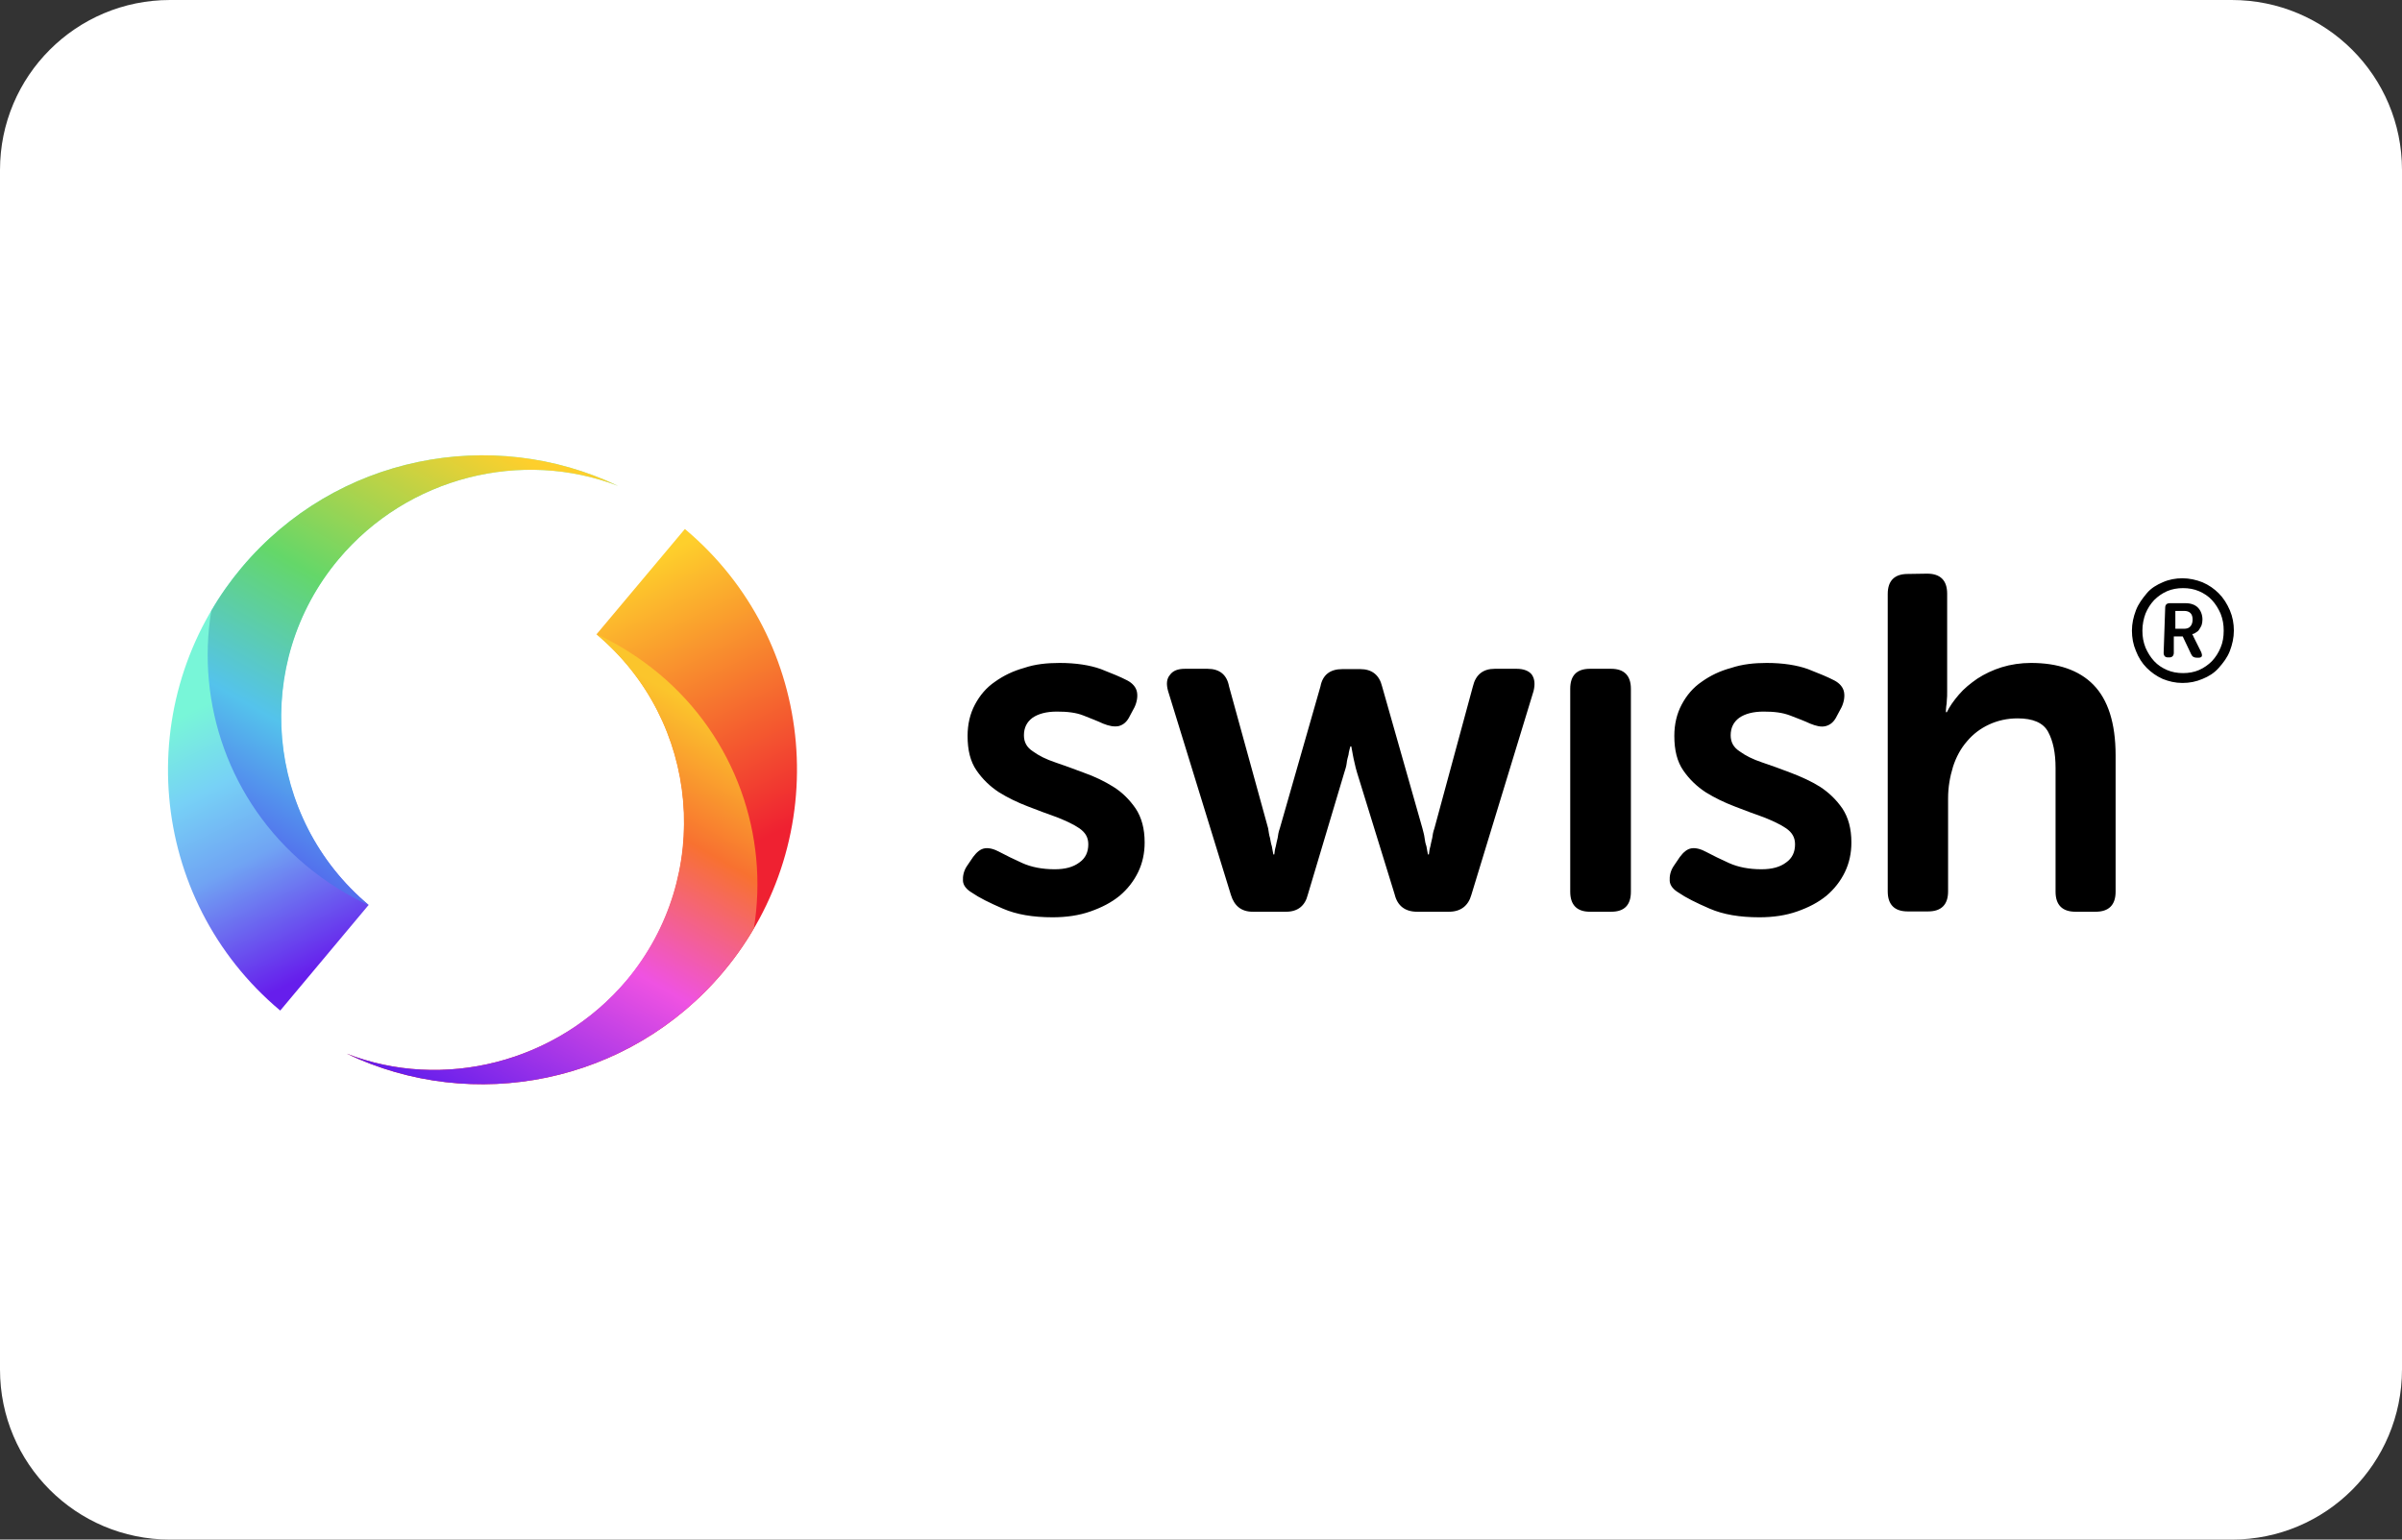 <?xml version="1.0" encoding="utf-8"?>
<!-- Generator: Adobe Illustrator 24.1.2, SVG Export Plug-In . SVG Version: 6.00 Build 0)  -->
<svg version="1.1" id="Layer_1" xmlns="http://www.w3.org/2000/svg" xmlns:xlink="http://www.w3.org/1999/xlink" x="0px" y="0px"
	 viewBox="0 0 780 500" style="enable-background:new 0 0 780 500;" xml:space="preserve">
<rect x="0" y="0" width="780" height="500" fill="#333333" stroke="none"/>
<style type="text/css">
	.st0{fill:#FFFFFF;}
	.st1{fill-rule:evenodd;clip-rule:evenodd;fill:url(#SVGID_1_);}
	.st2{fill-rule:evenodd;clip-rule:evenodd;fill:url(#SVGID_2_);}
	.st3{fill-rule:evenodd;clip-rule:evenodd;fill:url(#SVGID_3_);}
	.st4{fill-rule:evenodd;clip-rule:evenodd;fill:url(#SVGID_4_);}
</style>
<path class="st0" d="M724.8,500H55.2C24.7,500,0,475.3,0,444.8V55.2C0,24.7,24.7,0,55.2,0h669.5C755.3,0,780,24.7,780,55.2v389.5
	C780,475.3,755.3,500,724.8,500z"/>
<path d="M692.3,204.8c0-2.3,0.5-4.5,1.3-6.6c0.8-2.1,2.1-3.8,3.5-5.5s3.3-2.8,5.2-3.6c2-0.9,4.2-1.3,6.4-1.3c2.2,0,4.5,0.5,6.5,1.3
	c2.1,0.9,3.8,2.1,5.3,3.6s2.7,3.4,3.6,5.5c0.9,2.1,1.3,4.3,1.3,6.6c0,2.3-0.5,4.5-1.3,6.6c-0.8,2.1-2.1,3.8-3.6,5.5
	s-3.3,2.8-5.3,3.6c-2.1,0.9-4.2,1.3-6.5,1.3c-2.3,0-4.4-0.5-6.4-1.3c-2-0.9-3.7-2.1-5.2-3.6s-2.7-3.4-3.5-5.5
	C692.7,209.3,692.3,207.1,692.3,204.8z M695.7,204.8c0,2,0.3,3.7,1,5.5c0.7,1.6,1.6,3.1,2.8,4.4s2.6,2.2,4.2,2.9
	c1.6,0.7,3.4,1,5.2,1s3.6-0.3,5.2-1c1.6-0.7,3-1.7,4.2-2.9c1.2-1.3,2.1-2.7,2.8-4.4c0.7-1.6,1-3.5,1-5.5c0-2-0.3-3.7-1-5.5
	c-0.7-1.6-1.6-3.1-2.8-4.4c-1.2-1.3-2.6-2.2-4.2-2.9c-1.6-0.7-3.4-1-5.2-1s-3.6,0.3-5.2,1c-1.6,0.7-3,1.7-4.2,2.9
	c-1.2,1.3-2.1,2.7-2.8,4.4C696.1,200.9,695.7,202.8,695.7,204.8z M703.1,197.4c0-1,0.5-1.5,1.5-1.5h5.2c1.6,0,3,0.5,3.9,1.4
	c0.9,0.9,1.5,2.3,1.5,3.9c0,0.7-0.1,1.3-0.3,1.9c-0.2,0.5-0.5,0.9-0.8,1.4s-0.7,0.7-1,0.9c-0.3,0.2-0.7,0.5-1.2,0.5v0.1
	c0,0,0.1,0.1,0.1,0.2c0,0,0.1,0.1,0.2,0.3c0,0.1,0.1,0.3,0.2,0.5l2.4,4.8c0.2,0.5,0.3,0.9,0.2,1.3c-0.1,0.3-0.5,0.5-1,0.5h-0.6
	c-0.9,0-1.5-0.3-1.9-1.2l-2.7-5.7h-2.9v5.3c0,0.9-0.5,1.5-1.4,1.5h-0.5c-0.9,0-1.4-0.5-1.4-1.5L703.1,197.4L703.1,197.4z
	 M709.2,204.2c0.9,0,1.6-0.2,2.1-0.8c0.5-0.6,0.7-1.3,0.7-2.2s-0.2-1.6-0.7-2.1c-0.5-0.5-1.2-0.7-2.1-0.7h-2.8v5.8H709.2
	L709.2,204.2z M573.7,215.3c5.2,0,9.8,0.7,13.4,2c3.6,1.4,6.5,2.6,8.6,3.7c1.7,0.9,2.8,2.2,3.1,3.7s0,3.3-0.8,5l-1.5,2.8
	c-0.9,1.9-2.1,2.9-3.6,3.3s-3.1,0-5.1-0.8c-1.7-0.8-3.8-1.6-6.4-2.6s-5.3-1.3-8.7-1.3s-6,0.7-7.9,2c-1.9,1.4-2.8,3.3-2.8,5.7
	c0,2.2,0.9,3.9,2.9,5.2c1.9,1.4,4.3,2.6,7.3,3.6s6,2.1,9.4,3.4c3.4,1.3,6.5,2.7,9.4,4.5c2.9,1.9,5.3,4.2,7.3,7.1
	c1.9,2.9,2.9,6.5,2.9,11c0,3.5-0.7,6.7-2.1,9.6c-1.4,2.9-3.4,5.5-6,7.7c-2.7,2.2-5.8,3.8-9.5,5.1s-7.8,1.9-12.3,1.9
	c-6.4,0-11.7-0.9-16.1-2.8c-4.4-1.9-7.8-3.6-10.1-5.2c-1.7-1-2.8-2.3-2.9-3.8c-0.1-1.5,0.2-3.3,1.4-5l1.9-2.8
	c1.2-1.6,2.4-2.6,3.8-2.8s3,0.2,5,1.3c1.9,1,4.3,2.2,7.2,3.5c2.9,1.3,6.4,2,10.5,2c3.4,0,6-0.7,8-2.2c2-1.4,2.9-3.4,2.9-5.9
	c0-2.2-0.9-3.8-2.9-5.2c-1.9-1.3-4.3-2.4-7.3-3.6c-2.9-1-6-2.2-9.4-3.5c-3.4-1.3-6.5-2.8-9.4-4.6c-2.9-1.9-5.3-4.2-7.3-7.1
	c-2-2.9-2.9-6.6-2.9-11.2c0-3.8,0.8-7.2,2.4-10.2c1.6-3,3.7-5.5,6.5-7.4c2.8-2,5.9-3.5,9.6-4.5C565.8,215.7,569.7,215.3,573.7,215.3
	L573.7,215.3L573.7,215.3z M344.1,215.3c5.2,0,9.8,0.7,13.4,2c3.6,1.4,6.5,2.6,8.6,3.7c1.7,0.9,2.8,2.2,3.1,3.7c0.3,1.5,0,3.3-0.8,5
	l-1.5,2.8c-0.9,1.9-2.1,2.9-3.6,3.3c-1.5,0.3-3.1,0-5.1-0.8c-1.7-0.8-3.8-1.6-6.3-2.6s-5.3-1.3-8.7-1.3c-3.4,0-6,0.7-7.9,2
	c-1.9,1.4-2.8,3.3-2.8,5.7c0,2.2,0.9,3.9,2.9,5.2c1.9,1.4,4.3,2.6,7.3,3.6c2.9,1,6,2.1,9.4,3.4c3.4,1.2,6.5,2.7,9.4,4.5
	s5.3,4.2,7.3,7.1c1.9,2.9,2.9,6.5,2.9,11c0,3.5-0.7,6.7-2.1,9.6c-1.4,2.9-3.4,5.5-6,7.7c-2.7,2.2-5.8,3.8-9.5,5.1s-7.8,1.9-12.3,1.9
	c-6.4,0-11.7-0.9-16.1-2.8c-4.4-1.9-7.8-3.6-10.1-5.2c-1.7-1-2.8-2.3-2.9-3.8c-0.1-1.5,0.2-3.3,1.4-5l1.9-2.8
	c1.2-1.6,2.4-2.6,3.8-2.8c1.4-0.2,3,0.2,5,1.3c1.9,1,4.3,2.2,7.2,3.5c2.9,1.3,6.4,2,10.5,2c3.4,0,6-0.7,8-2.2c2-1.4,2.9-3.4,2.9-5.9
	c0-2.2-0.9-3.8-2.9-5.2c-1.9-1.3-4.3-2.4-7.3-3.6c-2.9-1-6-2.2-9.4-3.5c-3.4-1.3-6.5-2.8-9.4-4.6c-2.9-1.9-5.3-4.2-7.3-7.1
	c-2-2.9-2.9-6.6-2.9-11.2c0-3.8,0.8-7.2,2.4-10.2s3.7-5.5,6.5-7.4c2.8-2,5.9-3.5,9.5-4.5C336.1,215.7,340,215.3,344.1,215.3
	L344.1,215.3L344.1,215.3z M625.8,186.3c4.3,0,6.5,2.2,6.5,6.5v31.8c0,1,0,2-0.1,2.7c0,0.8-0.1,1.5-0.2,2.1
	c-0.1,0.7-0.1,1.4-0.1,1.9h0.3c0.9-1.9,2.2-3.7,3.9-5.7c1.7-2,3.7-3.6,6-5.2c2.3-1.5,5-2.8,7.9-3.7s6.2-1.4,9.5-1.4
	c8.7,0,15.6,2.3,20.3,7.1s7.2,12.4,7.2,22.9v44.3c0,4.3-2.2,6.5-6.5,6.5H674c-4.3,0-6.5-2.2-6.5-6.5v-40.2c0-4.9-0.8-8.7-2.4-11.7
	c-1.6-3-5-4.4-9.9-4.4c-3.4,0-6.5,0.7-9.3,2c-2.8,1.3-5.2,3.1-7.2,5.5c-2,2.3-3.5,5.1-4.5,8.2c-1,3.3-1.6,6.6-1.6,10.3v30.2
	c0,4.3-2.2,6.5-6.5,6.5h-6.6c-4.3,0-6.5-2.2-6.5-6.5v-96.6c0-4.3,2.2-6.5,6.5-6.5L625.8,186.3L625.8,186.3z M523.2,217.2
	c4.2,0,6.4,2.2,6.4,6.5v65.9c0,4.3-2.1,6.5-6.4,6.5h-6.9c-4.2,0-6.4-2.2-6.4-6.5v-65.9c0-4.3,2.1-6.5,6.4-6.5
	C516.4,217.2,523.2,217.2,523.2,217.2z M392.1,217.2c3.9,0,6.3,1.9,7,5.7l12.7,46.1c0.2,1.2,0.3,2.2,0.6,3.1
	c0.2,0.9,0.3,1.9,0.6,2.7c0.2,0.9,0.3,1.9,0.5,2.7h0.3c0.1-0.8,0.2-1.7,0.5-2.7c0.2-0.8,0.3-1.7,0.6-2.7c0.1-0.9,0.3-2,0.7-3.1
	l13.2-46.1c0.7-3.7,3.1-5.6,7.1-5.6h5.8c3.8,0,6.2,1.9,7.1,5.6l13.1,46.1c0.3,1.2,0.6,2.2,0.7,3.1c0.1,0.9,0.3,1.9,0.6,2.7
	c0.2,0.9,0.3,1.9,0.5,2.7h0.3c0.1-0.8,0.2-1.7,0.5-2.7c0.2-0.8,0.3-1.7,0.6-2.7c0.1-0.9,0.3-2,0.7-3.1l12.5-46.1
	c0.9-3.8,3.3-5.7,7.1-5.7h7.1c2.3,0,4.1,0.7,5,2c0.9,1.4,1,3.1,0.5,5.2l-20.2,66.2c-1,3.6-3.5,5.5-7.3,5.5h-10.3
	c-3.9,0-6.4-1.9-7.3-5.6L440.7,251c-0.3-1-0.6-2.1-0.8-3.1c-0.2-1-0.5-2-0.6-2.8c-0.2-0.9-0.3-1.9-0.5-2.7h-0.3
	c-0.2,0.8-0.5,1.7-0.6,2.7c-0.2,0.8-0.5,1.7-0.6,2.8c-0.1,1-0.5,2.1-0.8,3.1l-11.8,39.5c-0.9,3.7-3.3,5.6-7.1,5.6h-10.8
	c-3.7,0-6-1.9-7.1-5.5l-20.4-66.2c-0.6-2.2-0.5-3.9,0.6-5.2c1-1.4,2.6-2,4.9-2H392.1L392.1,217.2z"/>
<g>
	
		<linearGradient id="SVGID_1_" gradientUnits="userSpaceOnUse" x1="-3369.967" y1="2486.052" x2="-3370.211" y2="2485.448" gradientTransform="matrix(125.82 0 0 155.25 424198.469 -385661.062)">
		<stop  offset="0" style="stop-color:#EF2131"/>
		<stop  offset="1" style="stop-color:#FECF2C"/>
	</linearGradient>
	<path class="st1" d="M112.6,342.2c41,19.6,91.6,9.9,122.3-26.6c36.2-43.2,30.7-107.6-12.5-143.8L193.7,206
		c33.8,28.3,38.1,78.6,9.9,112.4C180.8,345.3,143.6,354.3,112.6,342.2"/>
	
		<linearGradient id="SVGID_2_" gradientUnits="userSpaceOnUse" x1="-3366.948" y1="2504.605" x2="-3367.517" y2="2505.697" gradientTransform="matrix(114.75 0 0 125.78 386581.656 -314803.531)">
		<stop  offset="0" style="stop-color:#FBC52C"/>
		<stop  offset="0.26" style="stop-color:#F87130"/>
		<stop  offset="0.56" style="stop-color:#EF52E2"/>
		<stop  offset="1" style="stop-color:#661EEC"/>
	</linearGradient>
	<path class="st2" d="M112.6,342.2c41,19.6,91.6,9.9,122.3-26.6c3.7-4.4,7.1-9.2,9.9-14.1c4.9-30-5.8-61.8-30.8-82.7
		c-6.4-5.3-13.2-9.6-20.4-12.9c33.8,28.3,38.1,78.6,9.9,112.4C180.8,345.3,143.6,354.3,112.6,342.2"/>
</g>
<linearGradient id="SVGID_3_" gradientUnits="userSpaceOnUse" x1="-3370.089" y1="2485.553" x2="-3369.856" y2="2486.134" gradientTransform="matrix(125.82 0 0 155.25 424148.438 -385681.594)">
	<stop  offset="0" style="stop-color:#78F6D8"/>
	<stop  offset="0.27" style="stop-color:#77D1F6"/>
	<stop  offset="0.55" style="stop-color:#70A4F3"/>
	<stop  offset="1" style="stop-color:#661EEC"/>
</linearGradient>
<path class="st3" d="M200.7,157.8c-41-19.6-91.6-9.9-122.2,26.5C42.2,227.6,47.8,292,91,328.2l28.7-34.3
	c-33.7-28.2-38.1-78.5-9.8-112.3C132.5,154.7,169.6,145.8,200.7,157.8"/>
<linearGradient id="SVGID_4_" gradientUnits="userSpaceOnUse" x1="-3367.79" y1="2505.39" x2="-3367.22" y2="2504.298" gradientTransform="matrix(114.75 0 0 125.78 386542.75 -314853.656)">
	<stop  offset="0" style="stop-color:#536EED"/>
	<stop  offset="0.25" style="stop-color:#54C3EC"/>
	<stop  offset="0.56" style="stop-color:#64D769"/>
	<stop  offset="1" style="stop-color:#FECF2C"/>
</linearGradient>
<path class="st4" d="M200.7,157.8c-41-19.6-91.6-9.9-122.2,26.5c-3.7,4.4-7.1,9.2-9.9,14.1c-4.9,30,5.8,61.8,30.8,82.7
	c6.4,5.3,13.2,9.6,20.4,12.9c-33.7-28.3-38.1-78.6-9.9-112.3C132.5,154.7,169.6,145.8,200.7,157.8"/>
</svg>
